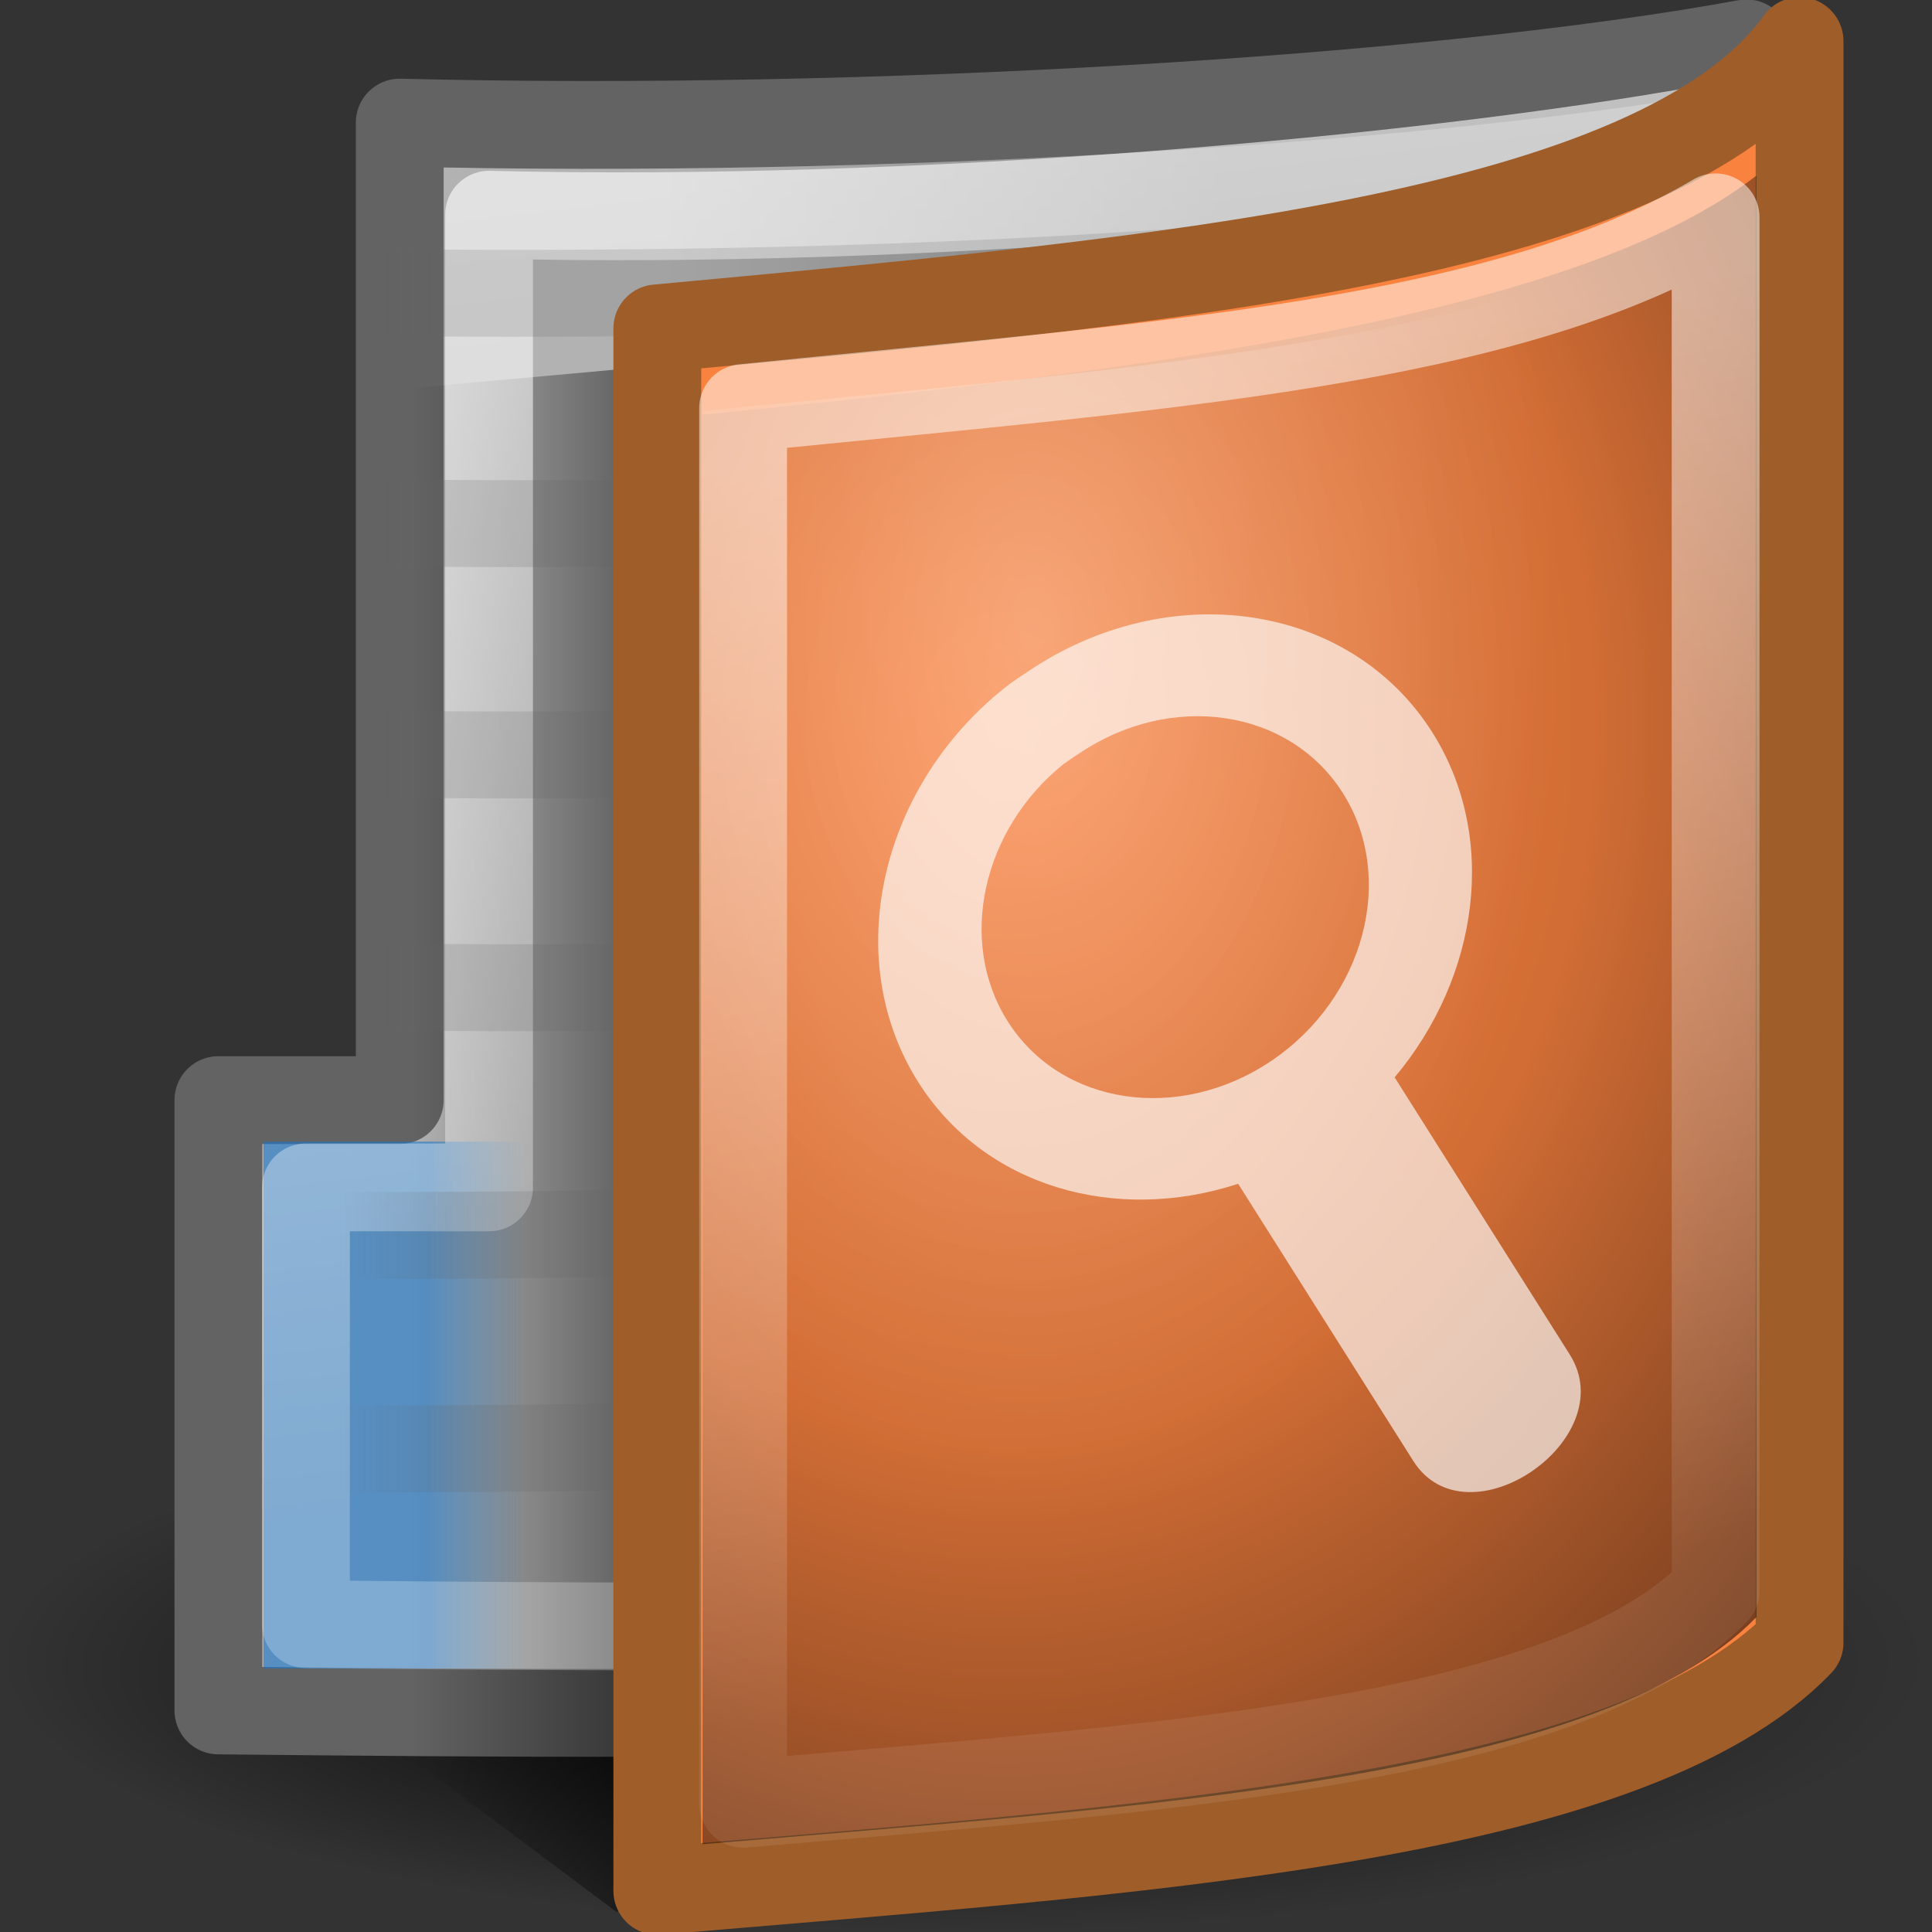 <?xml version="1.0" encoding="UTF-8" standalone="no"?>
<!-- Created with Inkscape (http://www.inkscape.org/) -->
<svg
   xmlns:dc="http://purl.org/dc/elements/1.1/"
   xmlns:cc="http://web.resource.org/cc/"
   xmlns:rdf="http://www.w3.org/1999/02/22-rdf-syntax-ns#"
   xmlns:svg="http://www.w3.org/2000/svg"
   xmlns="http://www.w3.org/2000/svg"
   xmlns:xlink="http://www.w3.org/1999/xlink"
   xmlns:sodipodi="http://inkscape.sourceforge.net/DTD/sodipodi-0.dtd"
   xmlns:inkscape="http://www.inkscape.org/namespaces/inkscape"
   width="22"
   height="22"
   id="svg2"
   sodipodi:version="0.32"
   inkscape:version="0.43"
   version="1.0"
   sodipodi:docbase="/home/silvestre/Desktop/Gion/22x22/places/SVGs"
   sodipodi:docname="folder-saved-search.svg"
   inkscape:export-filename="/home/silvestre/Gion/22x22/places/folder-saved-search.png"
   inkscape:export-xdpi="90"
   inkscape:export-ydpi="90">
  <rect width="100%" height="100%" fill="#333333" stroke="none"/>
  <defs
     id="defs4">
    <linearGradient
       id="linearGradient2272">
      <stop
         style="stop-color:#000000;stop-opacity:0;"
         offset="0"
         id="stop2274" />
      <stop
         id="stop2238"
         offset="0.47"
         style="stop-color:#000000;stop-opacity:0.165;" />
      <stop
         style="stop-color:#000000;stop-opacity:0.667;"
         offset="1"
         id="stop2276" />
    </linearGradient>
    <linearGradient
       inkscape:collect="always"
       id="linearGradient2240">
      <stop
         style="stop-color:#ffffff;stop-opacity:0.3"
         offset="0"
         id="stop2242" />
      <stop
         style="stop-color:#ffffff;stop-opacity:0;"
         offset="1"
         id="stop2244" />
    </linearGradient>
    <linearGradient
       inkscape:collect="always"
       id="linearGradient3104">
      <stop
         style="stop-color:#ffffff;stop-opacity:0.71"
         offset="0"
         id="stop3106" />
      <stop
         style="stop-color:#ffffff;stop-opacity:0.107"
         offset="1"
         id="stop3108" />
    </linearGradient>
    <linearGradient
       inkscape:collect="always"
       id="linearGradient3132">
      <stop
         style="stop-color:#636363;stop-opacity:1;"
         offset="0"
         id="stop3134" />
      <stop
         style="stop-color:#636363;stop-opacity:0;"
         offset="1"
         id="stop3136" />
    </linearGradient>
    <linearGradient
       inkscape:collect="always"
       id="linearGradient2211">
      <stop
         style="stop-color:#000000;stop-opacity:1;"
         offset="0"
         id="stop2213" />
      <stop
         style="stop-color:#000000;stop-opacity:0;"
         offset="1"
         id="stop2215" />
    </linearGradient>
    <linearGradient
       id="linearGradient2233">
      <stop
         style="stop-color:#ffffff;stop-opacity:0.848;"
         offset="0"
         id="stop2235" />
      <stop
         style="stop-color:#ffffff;stop-opacity:0.323;"
         offset="1"
         id="stop2237" />
    </linearGradient>
    <linearGradient
       inkscape:collect="always"
       id="linearGradient2223">
      <stop
         style="stop-color:#000000;stop-opacity:0.682"
         offset="0"
         id="stop2225" />
      <stop
         style="stop-color:#000000;stop-opacity:0;"
         offset="1"
         id="stop2227" />
    </linearGradient>
    <linearGradient
       id="linearGradient2196">
      <stop
         style="stop-color:#1475ce;stop-opacity:1;"
         offset="0"
         id="stop2198" />
      <stop
         style="stop-color:#1772c6;stop-opacity:0;"
         offset="1"
         id="stop2200" />
    </linearGradient>
    <linearGradient
       id="linearGradient2228">
      <stop
         style="stop-color:#898989;stop-opacity:1;"
         offset="0"
         id="stop2230" />
      <stop
         style="stop-color:#b2b2b2;stop-opacity:1;"
         offset="1"
         id="stop2232" />
    </linearGradient>
    <linearGradient
       inkscape:collect="always"
       xlink:href="#linearGradient2228"
       id="linearGradient2234"
       x1="34.397"
       y1="4.151"
       x2="20.559"
       y2="4.151"
       gradientUnits="userSpaceOnUse"
       gradientTransform="matrix(0.458,0,0,0.453,-1.863,-0.185)" />
    <linearGradient
       inkscape:collect="always"
       xlink:href="#linearGradient2196"
       id="linearGradient2202"
       x1="11.856"
       y1="34.259"
       x2="13.002"
       y2="34.259"
       gradientUnits="userSpaceOnUse"
       gradientTransform="matrix(1,0,0,0.429,-7,0.571)" />
    <linearGradient
       inkscape:collect="always"
       xlink:href="#linearGradient2223"
       id="linearGradient2229"
       x1="22.564"
       y1="22.793"
       x2="14.3"
       y2="22.793"
       gradientUnits="userSpaceOnUse"
       gradientTransform="matrix(0.458,0,0,0.458,-1.863,-0.219)" />
    <linearGradient
       inkscape:collect="always"
       xlink:href="#linearGradient2233"
       id="linearGradient2239"
       x1="17.697"
       y1="2.619"
       x2="22.122"
       y2="38.439"
       gradientUnits="userSpaceOnUse"
       gradientTransform="matrix(0.443,0,0,0.428,-1.164,0.34)" />
    <radialGradient
       inkscape:collect="always"
       xlink:href="#linearGradient2211"
       id="radialGradient2217"
       cx="24.524"
       cy="43.955"
       fx="19.014"
       fy="49.215"
       r="22.501"
       gradientTransform="matrix(1,0,0,0.174,-1.527035e-17,36.3)"
       gradientUnits="userSpaceOnUse" />
    <linearGradient
       inkscape:collect="always"
       xlink:href="#linearGradient3132"
       id="linearGradient3138"
       x1="11.293"
       y1="27.084"
       x2="8.574"
       y2="27.084"
       gradientUnits="userSpaceOnUse" />
    <radialGradient
       inkscape:collect="always"
       xlink:href="#linearGradient2272"
       id="radialGradient1372"
       gradientUnits="userSpaceOnUse"
       gradientTransform="matrix(1.09,1.633874e-16,-1.326575e-16,1.348,-14.721,-19.759)"
       cx="24.027"
       cy="20.768"
       fx="24.027"
       fy="20.768"
       r="13.027" />
    <radialGradient
       inkscape:collect="always"
       xlink:href="#linearGradient2240"
       id="radialGradient1374"
       gradientUnits="userSpaceOnUse"
       gradientTransform="matrix(0.461,-6.727552e-19,-1.159226e-18,0.747,0.4,-7.082)"
       cx="24.652"
       cy="19.103"
       fx="24.652"
       fy="19.103"
       r="13.027" />
    <linearGradient
       inkscape:collect="always"
       xlink:href="#linearGradient3104"
       id="linearGradient1376"
       gradientUnits="userSpaceOnUse"
       x1="17.718"
       y1="10.079"
       x2="24.218"
       y2="43.105"
       gradientTransform="matrix(0.425,0,0,0.42,1.448,1.01)" />
    <linearGradient
       inkscape:collect="always"
       xlink:href="#linearGradient3132"
       id="linearGradient1368"
       gradientUnits="userSpaceOnUse"
       x1="11.293"
       y1="27.084"
       x2="8.574"
       y2="27.084" />
    <linearGradient
       inkscape:collect="always"
       xlink:href="#linearGradient3132"
       id="linearGradient1372"
       gradientUnits="userSpaceOnUse"
       x1="11.293"
       y1="27.084"
       x2="8.574"
       y2="27.084" />
    <linearGradient
       inkscape:collect="always"
       xlink:href="#linearGradient3132"
       id="linearGradient1377"
       gradientUnits="userSpaceOnUse"
       x1="11.293"
       y1="27.084"
       x2="8.574"
       y2="27.084" />
    <linearGradient
       inkscape:collect="always"
       xlink:href="#linearGradient3132"
       id="linearGradient1381"
       gradientUnits="userSpaceOnUse"
       x1="11.293"
       y1="27.084"
       x2="8.574"
       y2="27.084" />
    <linearGradient
       inkscape:collect="always"
       xlink:href="#linearGradient3132"
       id="linearGradient1385"
       gradientUnits="userSpaceOnUse"
       x1="11.293"
       y1="27.084"
       x2="8.574"
       y2="27.084" />
    <linearGradient
       inkscape:collect="always"
       xlink:href="#linearGradient3132"
       id="linearGradient1389"
       gradientUnits="userSpaceOnUse"
       x1="11.293"
       y1="27.084"
       x2="8.574"
       y2="27.084" />
  </defs>
  <sodipodi:namedview
     id="base"
     pagecolor="#ffffff"
     bordercolor="#666666"
     borderopacity="1.0"
     inkscape:pageopacity="0.0"
     inkscape:pageshadow="2"
     inkscape:zoom="1"
     inkscape:cx="60.559389"
     inkscape:cy="-2.1167623"
     inkscape:document-units="px"
     inkscape:current-layer="layer2"
     showgrid="false"
     inkscape:grid-bbox="false"
     inkscape:window-width="897"
     inkscape:window-height="590"
     inkscape:window-x="12"
     inkscape:window-y="65"
     showguides="true"
     inkscape:guide-bbox="true"
     showborder="false"
     inkscape:showpageshadow="false" />
  <g
     inkscape:label="back-folder"
     inkscape:groupmode="layer"
     id="layer1">
    <path
       sodipodi:type="arc"
       style="opacity:0.779;fill:url(#radialGradient2217);fill-opacity:1;stroke:none;stroke-width:1;stroke-linecap:round;stroke-linejoin:round;stroke-miterlimit:4;stroke-dasharray:none;stroke-dashoffset:0;stroke-opacity:1"
       id="path1336"
       sodipodi:cx="24.523569"
       sodipodi:cy="43.954876"
       sodipodi:rx="22.501007"
       sodipodi:ry="3.9187145"
       d="M 47.025 43.955 A 22.501 3.919 0 1 1  2.023,43.955 A 22.501 3.919 0 1 1  47.025 43.955 z"
       transform="matrix(0.489,0,0,0.79,-0.989,-15.823)" />
    <path
       style="fill:url(#linearGradient2234);fill-opacity:1;fill-rule:evenodd;stroke:#636363;stroke-width:1px;stroke-linecap:butt;stroke-linejoin:round;stroke-opacity:1"
       d="M 19.888,0.494 C 16.351,1.144 9.87,1.53 4.552,1.396 L 4.552,12.527 L 2.487,12.527 L 2.487,19.477 C 8.814,19.54 15.138,19.602 19.888,18.383 L 19.888,0.494 z "
       id="path1307"
       sodipodi:nodetypes="ccccccc" />
    <path
       style="fill:url(#linearGradient2229);fill-opacity:1;fill-rule:evenodd;stroke:none;stroke-width:1px;stroke-linecap:butt;stroke-linejoin:round;stroke-opacity:1"
       d="M 18.887,1.155 C 17.228,3.407 10.306,3.907 4.543,4.432 L 4.543,19.929 C 4.547,19.929 4.558,19.929 4.558,19.929 L 7.019,21.771 L 17.303,19.929 C 17.378,19.929 17.455,19.943 17.525,19.958 C 17.533,19.959 17.532,19.956 17.54,19.958 C 17.816,19.784 18.062,19.592 18.265,19.385 L 18.887,1.155 z "
       id="path2236"
       sodipodi:nodetypes="ccccccsscc" />
    <rect
       style="opacity:0.58;fill:url(#linearGradient2202);fill-opacity:1;stroke:none;stroke-width:1;stroke-linecap:round;stroke-linejoin:round;stroke-miterlimit:4;stroke-dasharray:none;stroke-dashoffset:0;stroke-opacity:1"
       id="rect2194"
       width="3"
       height="6"
       x="3"
       y="13" />
    <path
       style="fill:none;fill-opacity:1;fill-rule:evenodd;stroke:url(#linearGradient2239);stroke-width:1px;stroke-linecap:butt;stroke-linejoin:round;stroke-opacity:1;opacity:0.736"
       d="M 19.458,1.466 C 16.211,2.051 10.451,2.566 5.569,2.445 L 5.569,13.521 L 3.484,13.521 L 3.484,18.495 C 9.292,18.552 15.098,18.607 19.458,17.51 L 19.458,1.466 z "
       id="path2231"
       sodipodi:nodetypes="ccccccc" />
    <g
       id="g3118"
       style="opacity:0.186;fill-opacity:1;stroke:url(#linearGradient3138)"
       transform="matrix(0.448,0,0,0.439,2.136e-2,0.492)">
      <path
         sodipodi:nodetypes="cc"
         id="path3092"
         d="M 9.515,6.466 C 24.576,6.645 34.622,5.715 43.493,4.526"
         style="fill:none;fill-opacity:1;fill-rule:evenodd;stroke:url(#linearGradient1368);stroke-width:2.255px;stroke-linecap:butt;stroke-linejoin:miter;stroke-opacity:1" />
      <path
         style="fill:none;fill-opacity:1;fill-rule:evenodd;stroke:url(#linearGradient1372);stroke-width:2.255px;stroke-linecap:butt;stroke-linejoin:miter;stroke-opacity:1"
         d="M 9.515,12.44 C 24.576,12.618 34.622,11.689 43.493,10.5"
         id="path3098"
         sodipodi:nodetypes="cc" />
      <path
         style="fill:none;fill-opacity:1;fill-rule:evenodd;stroke:url(#linearGradient1377);stroke-width:2.255px;stroke-linecap:butt;stroke-linejoin:miter;stroke-opacity:1"
         d="M 9.515,18.44 C 24.576,18.618 34.622,17.689 43.493,16.5"
         id="path3102"
         sodipodi:nodetypes="cc" />
      <path
         style="fill:none;fill-opacity:1;fill-rule:evenodd;stroke:url(#linearGradient1381);stroke-width:2.255px;stroke-linecap:butt;stroke-linejoin:miter;stroke-opacity:1"
         d="M 9.515,24.478 C 24.576,24.656 34.622,23.727 43.493,22.538"
         id="path3106"
         sodipodi:nodetypes="cc" />
      <path
         style="fill:none;fill-opacity:1;fill-rule:evenodd;stroke:url(#linearGradient1385);stroke-width:2.255px;stroke-linecap:butt;stroke-linejoin:miter;stroke-opacity:1"
         d="M 5.508,30.904 C 22.319,31.082 33.534,30.153 43.435,28.964"
         id="path3110"
         sodipodi:nodetypes="cc" />
      <path
         style="fill:none;fill-opacity:1;fill-rule:evenodd;stroke:url(#linearGradient1389);stroke-width:2.255px;stroke-linecap:butt;stroke-linejoin:miter;stroke-opacity:1"
         d="M 5.557,36.44 C 22.347,36.618 33.547,35.689 43.435,34.5"
         id="path3114"
         sodipodi:nodetypes="cc" />
    </g>
    <g
       id="g3126"
       transform="translate(0,-24.024)">
      <path
         sodipodi:nodetypes="ccccccccccccsssssssccsssssssccccccccccccsssssssccsssssssccccsssccsssssssccssscccsssccccccssscc"
         id="text3112"
         d="M -0.49,51.27 L 3.568,51.27 L 3.568,52.406 L 1.013,52.406 L 1.013,53.492 L 3.416,53.492 L 3.416,54.629 L 1.013,54.629 L 1.013,57.102 L -0.49,57.102 L -0.49,51.27 M 6.998,53.621 C 6.688,53.621 6.451,53.733 6.287,53.957 C 6.125,54.179 6.045,54.499 6.045,54.918 C 6.045,55.337 6.125,55.659 6.287,55.883 C 6.451,56.104 6.688,56.215 6.998,56.215 C 7.302,56.215 7.536,56.104 7.697,55.883 C 7.858,55.659 7.939,55.337 7.939,54.918 C 7.939,54.499 7.858,54.179 7.697,53.957 C 7.536,53.733 7.302,53.621 6.998,53.621 M 6.998,52.621 C 7.75,52.621 8.338,52.824 8.76,53.231 C 9.184,53.637 9.396,54.199 9.396,54.918 C 9.396,55.637 9.184,56.199 8.76,56.606 C 8.338,57.012 7.75,57.215 6.998,57.215 C 6.243,57.215 5.651,57.012 5.224,56.606 C 4.8,56.199 4.588,55.637 4.588,54.918 C 4.588,54.199 4.8,53.637 5.224,53.231 C 5.651,52.824 6.243,52.621 6.998,52.621 M 10.416,51.024 L 11.814,51.024 L 11.814,57.102 L 10.416,57.102 L 10.416,51.024 M 16.142,53.367 L 16.142,51.024 L 17.549,51.024 L 17.549,57.102 L 16.142,57.102 L 16.142,56.469 C 15.95,56.727 15.737,56.916 15.506,57.035 C 15.274,57.155 15.006,57.215 14.701,57.215 C 14.162,57.215 13.719,57.002 13.373,56.574 C 13.026,56.145 12.853,55.593 12.853,54.918 C 12.853,54.244 13.026,53.693 13.373,53.266 C 13.719,52.836 14.162,52.621 14.701,52.621 C 15.003,52.621 15.27,52.683 15.502,52.805 C 15.736,52.925 15.95,53.112 16.142,53.367 M 15.22,56.199 C 15.52,56.199 15.748,56.09 15.904,55.871 C 16.063,55.653 16.142,55.335 16.142,54.918 C 16.142,54.502 16.063,54.184 15.904,53.965 C 15.748,53.746 15.52,53.637 15.22,53.637 C 14.924,53.637 14.696,53.746 14.537,53.965 C 14.381,54.184 14.302,54.502 14.302,54.918 C 14.302,55.335 14.381,55.653 14.537,55.871 C 14.696,56.09 14.924,56.199 15.22,56.199 M 23.267,54.903 L 23.267,55.301 L 19.998,55.301 C 20.032,55.629 20.15,55.875 20.353,56.039 C 20.556,56.203 20.84,56.285 21.205,56.285 C 21.499,56.285 21.8,56.242 22.107,56.156 C 22.417,56.068 22.735,55.935 23.06,55.758 L 23.06,56.836 C 22.73,56.961 22.399,57.055 22.068,57.117 C 21.737,57.182 21.407,57.215 21.076,57.215 C 20.284,57.215 19.668,57.015 19.228,56.613 C 18.791,56.21 18.572,55.645 18.572,54.918 C 18.572,54.205 18.787,53.643 19.217,53.235 C 19.649,52.826 20.243,52.621 20.998,52.621 C 21.685,52.621 22.235,52.828 22.646,53.242 C 23.06,53.656 23.267,54.21 23.267,54.903 M 21.83,54.438 C 21.83,54.172 21.752,53.959 21.595,53.797 C 21.442,53.633 21.24,53.551 20.99,53.551 C 20.719,53.551 20.499,53.628 20.33,53.781 C 20.161,53.933 20.055,54.151 20.013,54.438 L 21.83,54.438 M 27.588,53.918 C 27.465,53.861 27.343,53.819 27.22,53.793 C 27.101,53.765 26.98,53.75 26.857,53.75 C 26.498,53.75 26.22,53.866 26.025,54.098 C 25.832,54.327 25.736,54.656 25.736,55.086 L 25.736,57.102 L 24.338,57.102 L 24.338,52.727 L 25.736,52.727 L 25.736,53.446 C 25.916,53.159 26.121,52.951 26.353,52.821 C 26.588,52.688 26.868,52.621 27.193,52.621 C 27.24,52.621 27.291,52.624 27.345,52.629 C 27.4,52.632 27.48,52.64 27.584,52.653 L 27.588,53.918"
         style="font-size:12px;font-style:normal;font-weight:normal;line-height:125%;fill:#000000;fill-opacity:1;stroke:none;stroke-width:1px;stroke-linecap:butt;stroke-linejoin:miter;stroke-opacity:1;font-family:Bitstream Vera Sans" />
      <path
         sodipodi:nodetypes="csssssssccssssssscccccccsccccsccccccccccsssssccsssssccsssssccssssscccccccccccccccccccccccccccsssccsssssssccsssccccsssssccsssssccsssssccssssscccccccsccccsccccccccsssccccccssscccccsssccsssssssccsssccccccccccccccccccsssccsssssssccssscccsssccccccssscccsssccccccssscccccsssccsssssssccssscccsssccccccssscccssssscccccccssssscccsssccsssc"
         id="path3124"
         d="M 2.67,62.134 C 2.67,61.605 2.56,61.191 2.342,60.892 C 2.125,60.59 1.827,60.439 1.447,60.439 C 1.067,60.439 0.767,60.59 0.549,60.892 C 0.332,61.191 0.224,61.605 0.224,62.134 C 0.224,62.663 0.332,63.078 0.549,63.38 C 0.767,63.68 1.067,63.829 1.447,63.829 C 1.827,63.829 2.125,63.68 2.342,63.38 C 2.56,63.078 2.67,62.663 2.67,62.134 M 0.224,60.607 C 0.375,60.346 0.565,60.153 0.795,60.028 C 1.026,59.901 1.302,59.837 1.623,59.837 C 2.154,59.837 2.585,60.048 2.916,60.47 C 3.249,60.892 3.416,61.446 3.416,62.134 C 3.416,62.821 3.249,63.376 2.916,63.798 C 2.585,64.22 2.154,64.431 1.623,64.431 C 1.302,64.431 1.026,64.368 0.795,64.243 C 0.565,64.116 0.375,63.922 0.224,63.661 L 0.224,64.318 L -0.498,64.318 L -0.498,58.239 L 0.224,58.239 L 0.224,60.607 M 6.427,64.724 C 6.224,65.245 6.026,65.584 5.834,65.743 C 5.641,65.902 5.383,65.982 5.06,65.982 L 4.486,65.982 L 4.486,65.38 L 4.908,65.38 C 5.106,65.38 5.259,65.333 5.369,65.239 C 5.478,65.146 5.599,64.924 5.732,64.575 L 5.861,64.247 L 4.092,59.943 L 4.853,59.943 L 6.22,63.364 L 7.588,59.943 L 8.349,59.943 L 6.427,64.724 M 15.416,58.677 L 15.416,59.446 C 15.116,59.303 14.834,59.196 14.568,59.126 C 14.302,59.056 14.046,59.021 13.799,59.021 C 13.369,59.021 13.037,59.104 12.802,59.271 C 12.571,59.437 12.455,59.674 12.455,59.982 C 12.455,60.239 12.532,60.435 12.685,60.568 C 12.842,60.698 13.136,60.803 13.568,60.884 L 14.045,60.982 C 14.633,61.094 15.067,61.291 15.345,61.575 C 15.627,61.857 15.767,62.234 15.767,62.708 C 15.767,63.273 15.577,63.702 15.197,63.993 C 14.819,64.285 14.265,64.431 13.533,64.431 C 13.257,64.431 12.963,64.4 12.65,64.337 C 12.34,64.275 12.019,64.182 11.685,64.06 L 11.685,63.247 C 12.006,63.427 12.319,63.562 12.627,63.653 C 12.934,63.745 13.236,63.79 13.533,63.79 C 13.983,63.79 14.331,63.702 14.576,63.525 C 14.821,63.347 14.943,63.095 14.943,62.767 C 14.943,62.48 14.855,62.256 14.677,62.095 C 14.503,61.933 14.215,61.812 13.814,61.732 L 13.334,61.638 C 12.745,61.521 12.319,61.337 12.056,61.087 C 11.793,60.837 11.662,60.489 11.662,60.044 C 11.662,59.528 11.843,59.122 12.205,58.825 C 12.569,58.528 13.071,58.38 13.709,58.38 C 13.982,58.38 14.261,58.405 14.545,58.454 C 14.829,58.504 15.119,58.578 15.416,58.677 M 16.982,59.943 L 17.701,59.943 L 17.701,64.318 L 16.982,64.318 L 16.982,59.943 M 16.982,58.239 L 17.701,58.239 L 17.701,59.15 L 16.982,59.15 L 16.982,58.239 M 19.201,58.239 L 19.92,58.239 L 19.92,64.318 L 19.201,64.318 L 19.201,58.239 M 20.904,59.943 L 21.666,59.943 L 23.033,63.614 L 24.4,59.943 L 25.162,59.943 L 23.521,64.318 L 22.545,64.318 L 20.904,59.943 M 29.896,61.95 L 29.896,62.302 L 26.592,62.302 C 26.623,62.797 26.771,63.174 27.037,63.435 C 27.305,63.693 27.677,63.821 28.154,63.821 C 28.43,63.821 28.697,63.788 28.955,63.72 C 29.215,63.652 29.473,63.551 29.728,63.415 L 29.728,64.095 C 29.47,64.204 29.206,64.288 28.935,64.345 C 28.664,64.402 28.39,64.431 28.111,64.431 C 27.413,64.431 26.86,64.228 26.451,63.821 C 26.045,63.415 25.842,62.866 25.842,62.173 C 25.842,61.457 26.034,60.889 26.42,60.47 C 26.808,60.048 27.33,59.837 27.986,59.837 C 28.575,59.837 29.039,60.027 29.381,60.407 C 29.724,60.785 29.896,61.299 29.896,61.95 M 29.177,61.739 C 29.172,61.346 29.062,61.032 28.845,60.798 C 28.632,60.564 28.348,60.446 27.994,60.446 C 27.593,60.446 27.271,60.56 27.029,60.786 C 26.789,61.013 26.651,61.332 26.615,61.743 L 29.177,61.739 M 33.849,60.071 L 33.849,60.751 C 33.646,60.647 33.435,60.569 33.217,60.517 C 32.998,60.465 32.771,60.439 32.537,60.439 C 32.18,60.439 31.912,60.493 31.732,60.603 C 31.555,60.712 31.467,60.876 31.467,61.095 C 31.467,61.262 31.53,61.393 31.658,61.489 C 31.786,61.583 32.042,61.673 32.427,61.759 L 32.674,61.814 C 33.184,61.923 33.546,62.078 33.76,62.278 C 33.976,62.476 34.084,62.754 34.084,63.111 C 34.084,63.517 33.922,63.838 33.599,64.075 C 33.279,64.312 32.838,64.431 32.275,64.431 C 32.041,64.431 31.796,64.407 31.541,64.361 C 31.288,64.316 31.021,64.249 30.74,64.157 L 30.74,63.415 C 31.006,63.553 31.267,63.657 31.525,63.728 C 31.783,63.795 32.038,63.829 32.291,63.829 C 32.629,63.829 32.89,63.772 33.072,63.657 C 33.254,63.54 33.345,63.376 33.345,63.165 C 33.345,62.97 33.279,62.82 33.146,62.716 C 33.016,62.612 32.728,62.512 32.283,62.415 L 32.033,62.357 C 31.588,62.263 31.266,62.12 31.068,61.927 C 30.87,61.732 30.771,61.465 30.771,61.126 C 30.771,60.715 30.917,60.397 31.209,60.173 C 31.5,59.949 31.914,59.837 32.451,59.837 C 32.717,59.837 32.967,59.857 33.201,59.896 C 33.435,59.935 33.651,59.993 33.849,60.071 M 35.927,58.7 L 35.927,59.943 L 37.408,59.943 L 37.408,60.501 L 35.927,60.501 L 35.927,62.876 C 35.927,63.233 35.976,63.462 36.072,63.564 C 36.171,63.665 36.37,63.716 36.67,63.716 L 37.408,63.716 L 37.408,64.318 L 36.67,64.318 C 36.115,64.318 35.732,64.215 35.521,64.009 C 35.31,63.801 35.205,63.423 35.205,62.876 L 35.205,60.501 L 34.677,60.501 L 34.677,59.943 L 35.205,59.943 L 35.205,58.7 L 35.927,58.7 M 40.892,60.614 C 40.812,60.568 40.723,60.534 40.627,60.513 C 40.533,60.489 40.429,60.478 40.314,60.478 C 39.908,60.478 39.595,60.611 39.377,60.876 C 39.161,61.139 39.052,61.518 39.052,62.013 L 39.052,64.318 L 38.33,64.318 L 38.33,59.943 L 39.052,59.943 L 39.052,60.622 C 39.204,60.357 39.4,60.16 39.642,60.032 C 39.884,59.902 40.179,59.837 40.525,59.837 C 40.575,59.837 40.629,59.841 40.689,59.849 C 40.749,59.854 40.815,59.863 40.888,59.876 L 40.892,60.614 M 45.381,61.95 L 45.381,62.302 L 42.076,62.302 C 42.107,62.797 42.256,63.174 42.521,63.435 C 42.789,63.693 43.162,63.821 43.638,63.821 C 43.914,63.821 44.181,63.788 44.439,63.72 C 44.7,63.652 44.957,63.551 45.213,63.415 L 45.213,64.095 C 44.955,64.204 44.69,64.288 44.42,64.345 C 44.149,64.402 43.874,64.431 43.595,64.431 C 42.898,64.431 42.344,64.228 41.935,63.821 C 41.529,63.415 41.326,62.866 41.326,62.173 C 41.326,61.457 41.519,60.889 41.904,60.47 C 42.292,60.048 42.814,59.837 43.47,59.837 C 44.059,59.837 44.524,60.027 44.865,60.407 C 45.209,60.785 45.381,61.299 45.381,61.95 M 44.662,61.739 C 44.657,61.346 44.546,61.032 44.33,60.798 C 44.116,60.564 43.832,60.446 43.478,60.446 C 43.077,60.446 42.756,60.56 42.513,60.786 C 42.274,61.013 42.136,61.332 42.099,61.743 L 44.662,61.739 M 49.123,58.486 L 49.912,58.486 L 49.912,60.876 L 52.779,60.876 L 52.779,58.486 L 53.568,58.486 L 53.568,64.318 L 52.779,64.318 L 52.779,61.54 L 49.912,61.54 L 49.912,64.318 L 49.123,64.318 L 49.123,58.486 M 58.849,61.95 L 58.849,62.302 L 55.545,62.302 C 55.576,62.797 55.724,63.174 55.99,63.435 C 56.258,63.693 56.631,63.821 57.107,63.821 C 57.383,63.821 57.65,63.788 57.908,63.72 C 58.168,63.652 58.426,63.551 58.681,63.415 L 58.681,64.095 C 58.424,64.204 58.159,64.288 57.888,64.345 C 57.618,64.402 57.343,64.431 57.064,64.431 C 56.366,64.431 55.813,64.228 55.404,63.821 C 54.998,63.415 54.795,62.866 54.795,62.173 C 54.795,61.457 54.987,60.889 55.373,60.47 C 55.761,60.048 56.283,59.837 56.939,59.837 C 57.528,59.837 57.993,60.027 58.334,60.407 C 58.677,60.785 58.849,61.299 58.849,61.95 M 58.131,61.739 C 58.125,61.346 58.015,61.032 57.799,60.798 C 57.585,60.564 57.301,60.446 56.947,60.446 C 56.546,60.446 56.224,60.56 55.982,60.786 C 55.743,61.013 55.605,61.332 55.568,61.743 L 58.131,61.739 M 62.549,60.614 C 62.468,60.568 62.379,60.534 62.283,60.513 C 62.189,60.489 62.085,60.478 61.97,60.478 C 61.564,60.478 61.252,60.611 61.033,60.876 C 60.817,61.139 60.709,61.518 60.709,62.013 L 60.709,64.318 L 59.986,64.318 L 59.986,59.943 L 60.709,59.943 L 60.709,60.622 C 60.86,60.357 61.056,60.16 61.299,60.032 C 61.541,59.902 61.835,59.837 62.181,59.837 C 62.231,59.837 62.286,59.841 62.345,59.849 C 62.405,59.854 62.472,59.863 62.545,59.876 L 62.549,60.614 M 65.83,60.614 C 65.749,60.568 65.661,60.534 65.564,60.513 C 65.47,60.489 65.366,60.478 65.252,60.478 C 64.845,60.478 64.533,60.611 64.314,60.876 C 64.098,61.139 63.99,61.518 63.99,62.013 L 63.99,64.318 L 63.267,64.318 L 63.267,59.943 L 63.99,59.943 L 63.99,60.622 C 64.141,60.357 64.338,60.16 64.58,60.032 C 64.822,59.902 65.116,59.837 65.463,59.837 C 65.512,59.837 65.567,59.841 65.627,59.849 C 65.687,59.854 65.753,59.863 65.826,59.876 L 65.83,60.614 M 70.318,61.95 L 70.318,62.302 L 67.013,62.302 C 67.045,62.797 67.193,63.174 67.459,63.435 C 67.727,63.693 68.099,63.821 68.576,63.821 C 68.852,63.821 69.119,63.788 69.377,63.72 C 69.637,63.652 69.895,63.551 70.15,63.415 L 70.15,64.095 C 69.892,64.204 69.628,64.288 69.357,64.345 C 69.086,64.402 68.812,64.431 68.533,64.431 C 67.835,64.431 67.282,64.228 66.873,63.821 C 66.467,63.415 66.263,62.866 66.263,62.173 C 66.263,61.457 66.456,60.889 66.842,60.47 C 67.23,60.048 67.752,59.837 68.408,59.837 C 68.996,59.837 69.461,60.027 69.802,60.407 C 70.146,60.785 70.318,61.299 70.318,61.95 M 69.599,61.739 C 69.594,61.346 69.483,61.032 69.267,60.798 C 69.054,60.564 68.77,60.446 68.416,60.446 C 68.015,60.446 67.693,60.56 67.451,60.786 C 67.211,61.013 67.073,61.332 67.037,61.743 L 69.599,61.739 M 74.017,60.614 C 73.937,60.568 73.848,60.534 73.752,60.513 C 73.658,60.489 73.554,60.478 73.439,60.478 C 73.033,60.478 72.72,60.611 72.502,60.876 C 72.286,61.139 72.177,61.518 72.177,62.013 L 72.177,64.318 L 71.455,64.318 L 71.455,59.943 L 72.177,59.943 L 72.177,60.622 C 72.329,60.357 72.525,60.16 72.767,60.032 C 73.009,59.902 73.304,59.837 73.65,59.837 C 73.7,59.837 73.754,59.841 73.814,59.849 C 73.874,59.854 73.94,59.863 74.013,59.876 L 74.017,60.614 M 76.752,62.118 C 76.171,62.118 75.769,62.185 75.545,62.318 C 75.321,62.45 75.209,62.677 75.209,62.997 C 75.209,63.252 75.292,63.456 75.459,63.607 C 75.628,63.755 75.857,63.829 76.146,63.829 C 76.545,63.829 76.864,63.689 77.103,63.407 C 77.345,63.124 77.467,62.747 77.467,62.278 L 77.467,62.118 L 76.752,62.118 M 78.185,61.821 L 78.185,64.318 L 77.467,64.318 L 77.467,63.653 C 77.302,63.919 77.098,64.116 76.853,64.243 C 76.608,64.368 76.309,64.431 75.955,64.431 C 75.507,64.431 75.15,64.306 74.885,64.056 C 74.621,63.803 74.49,63.466 74.49,63.044 C 74.49,62.552 74.654,62.181 74.982,61.931 C 75.313,61.681 75.805,61.556 76.459,61.556 L 77.467,61.556 L 77.467,61.486 C 77.467,61.155 77.357,60.9 77.138,60.72 C 76.922,60.538 76.618,60.446 76.224,60.446 C 75.974,60.446 75.731,60.476 75.494,60.536 C 75.257,60.596 75.029,60.686 74.81,60.806 L 74.81,60.142 C 75.073,60.04 75.329,59.965 75.576,59.915 C 75.823,59.863 76.064,59.837 76.299,59.837 C 76.931,59.837 77.404,60.001 77.717,60.329 C 78.029,60.657 78.185,61.155 78.185,61.821"
         style="font-size:12px;font-style:normal;font-weight:normal;line-height:125%;fill:#646464;fill-opacity:1;stroke:none;stroke-width:1px;stroke-linecap:butt;stroke-linejoin:miter;stroke-opacity:1;font-family:Bitstream Vera Sans" />
    </g>
  </g>
  <g
     inkscape:groupmode="layer"
     id="layer3"
     inkscape:label="folder-color">
    <path
       style="fill:#fa823f;fill-opacity:1;fill-rule:evenodd;stroke:#9f5d29;stroke-width:1px;stroke-linecap:butt;stroke-linejoin:round;stroke-opacity:1"
       d="M 20.492,0.468 C 18.865,2.721 13.14,3.214 7.485,3.739 L 7.485,21.532 C 12.871,21.072 18.535,20.739 20.492,18.705 L 20.492,0.468 z "
       id="path2182"
       sodipodi:nodetypes="ccccc" />
  </g>
  <g
     inkscape:groupmode="layer"
     id="layer2"
     inkscape:label="lights">
    <path
       style="fill:url(#radialGradient1372);fill-opacity:1;fill-rule:evenodd;stroke:none;stroke-width:1px;stroke-linecap:butt;stroke-linejoin:round;stroke-opacity:1"
       d="M 20,2 C 17.974,3.58 13.216,4.204 8,4.723 L 8,21 C 12.969,20.579 18.194,20.275 20,18.415 L 20,2 z "
       id="path2252"
       sodipodi:nodetypes="ccccc" />
    <path
       style="fill:url(#radialGradient1374);fill-opacity:1;fill-rule:evenodd;stroke:none;stroke-width:1px;stroke-linecap:butt;stroke-linejoin:round;stroke-opacity:1"
       d="M 20,2 C 17.974,3.839 13.216,4.167 8,4.679 L 8,21 C 12.969,20.585 18.194,20.285 20,18.45 L 20,2 z "
       id="path1364"
       sodipodi:nodetypes="ccccc" />
    <path
       style="opacity:0.727;fill:none;fill-opacity:1;fill-rule:evenodd;stroke:url(#linearGradient1376);stroke-width:1px;stroke-linecap:butt;stroke-linejoin:round;stroke-opacity:1"
       d="M 19.536,2.475 C 17.104,3.91 13.275,4.16 8.462,4.647 L 8.462,20.54 C 13.047,20.145 17.869,19.86 19.536,18.115 L 19.536,2.475 z "
       id="path2204"
       sodipodi:nodetypes="ccccc" />
    <g
       id="layer4"
       inkscape:label="magnifier"
       sodipodi:insensitive="true"
       transform="matrix(0.5,0,0,0.477,-1,-0.636)"
       style="fill:#ffffff;fill-opacity:1;opacity:0.86">
      <path
         style="opacity:0.753;fill:#ffffff;fill-opacity:1;stroke:none;stroke-width:1;stroke-linecap:round;stroke-linejoin:round;stroke-miterlimit:4;stroke-dasharray:none;stroke-dashoffset:0;stroke-opacity:1"
         d="M 25.003,17.654 C 22.056,20.018 21.117,24.187 22.91,27.162 C 24.417,29.663 27.401,30.553 30.198,29.593 L 34.185,36.207 C 35.41,38.24 38.97,35.693 37.749,33.667 L 33.762,27.053 C 35.687,24.648 36.127,21.317 34.62,18.817 C 32.754,15.721 28.617,15.078 25.385,17.382 C 25.284,17.454 25.179,17.521 25.082,17.597 C 25.059,17.616 25.026,17.635 25.003,17.654 z M 26.226,19.57 C 26.256,19.546 26.292,19.526 26.322,19.502 C 26.4,19.44 26.478,19.391 26.561,19.332 C 28.668,17.83 31.367,18.249 32.584,20.268 C 33.8,22.287 33.077,25.145 30.97,26.647 C 28.862,28.149 26.164,27.73 24.947,25.711 C 23.796,23.801 24.376,21.124 26.226,19.57 z "
         id="path2244"
         sodipodi:nodetypes="csccccsssccsssssc" />
    </g>
  </g>
</svg>
